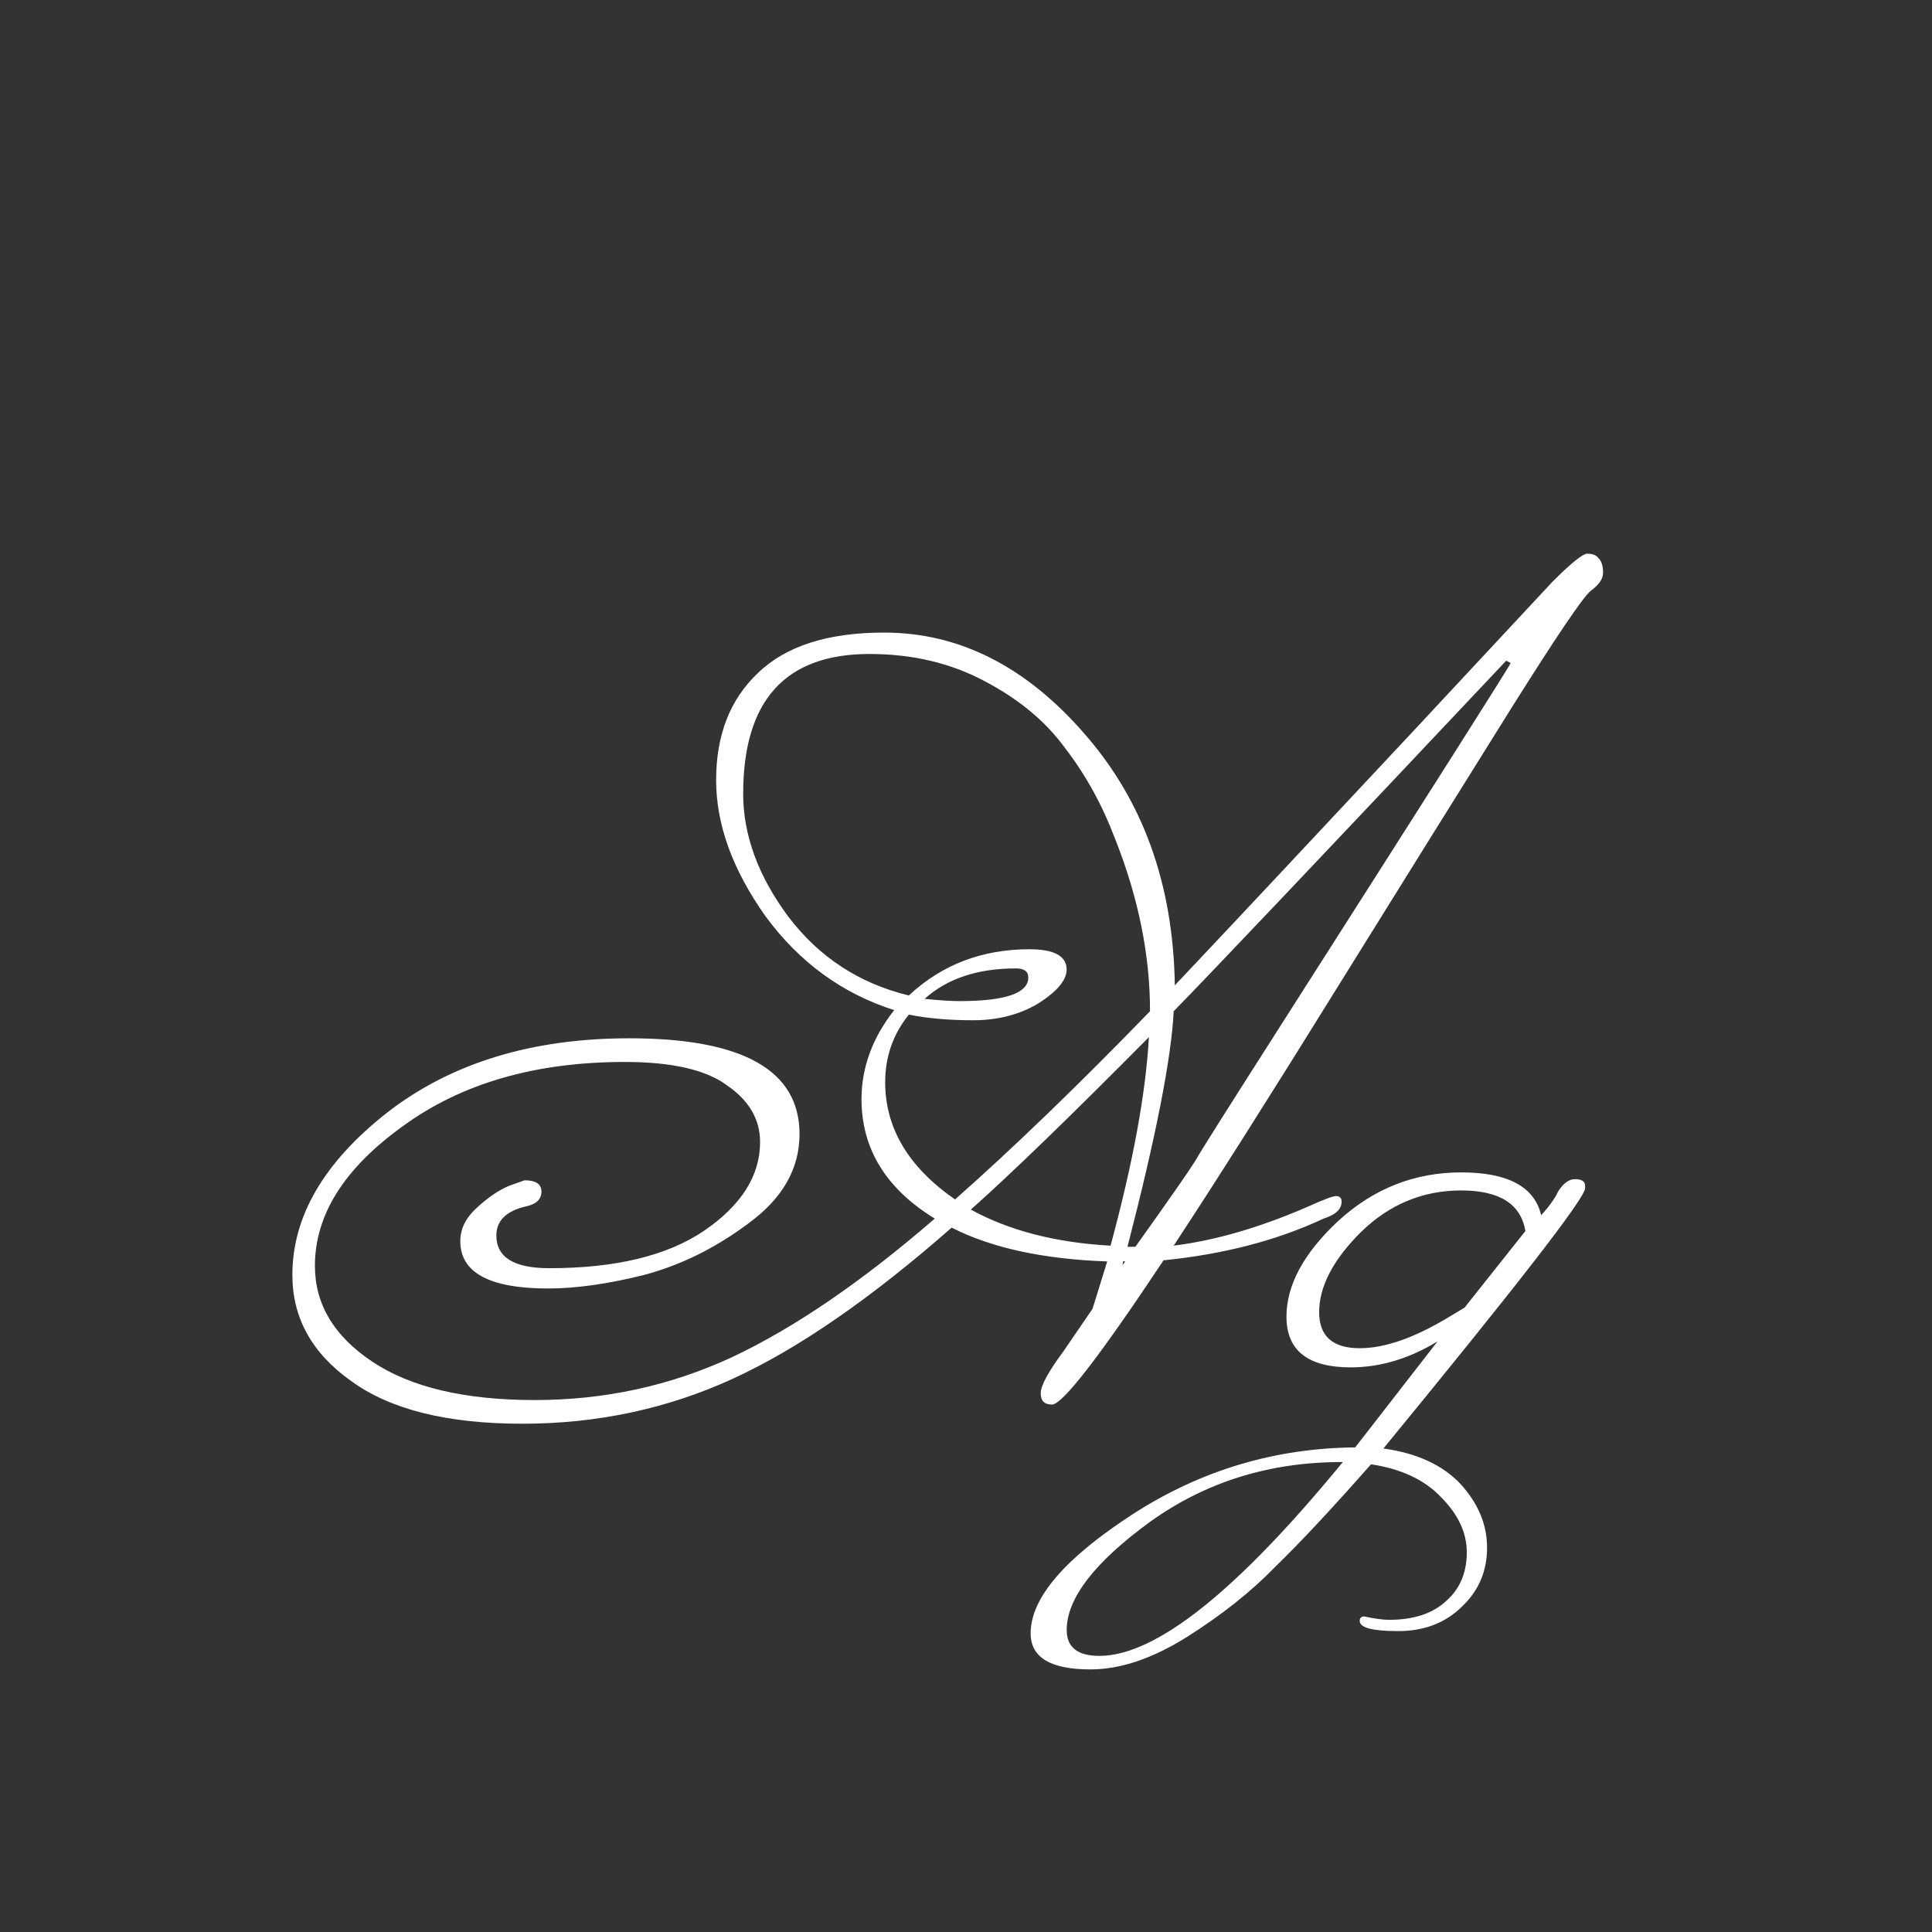 <svg width="24" height="24" viewBox="0 0 24 24" fill="none" xmlns="http://www.w3.org/2000/svg">
<rect x="0" y="0" width="24" height="24" fill="#333333" stroke="none"/>
<path d="M13.95 15.67C13.95 15.698 13.945 15.717 13.936 15.726L13.978 15.67H13.95ZM12.62 12.03C12.144 12.03 11.766 12.156 11.486 12.408C11.672 12.427 11.817 12.436 11.92 12.436C12.489 12.436 12.774 12.338 12.774 12.142C12.774 12.067 12.722 12.03 12.62 12.03ZM14.272 12.884C13.301 13.864 12.564 14.578 12.06 15.026C12.536 15.287 13.114 15.437 13.796 15.474C14.076 14.438 14.234 13.575 14.272 12.884ZM18.71 8.208C16.414 10.644 15.037 12.095 14.58 12.562C14.552 13.141 14.36 14.116 14.006 15.488H14.104C14.524 14.9 14.771 14.545 14.846 14.424C14.92 14.293 15.28 13.724 15.924 12.716C17.818 9.748 18.766 8.255 18.766 8.236L18.71 8.208ZM11.864 14.9C12.592 14.256 13.399 13.477 14.286 12.562C14.286 11.862 14.141 11.148 13.852 10.42C13.693 10 13.488 9.627 13.236 9.3C12.993 8.964 12.657 8.684 12.228 8.46C11.808 8.236 11.332 8.124 10.8 8.124C9.754 8.124 9.232 8.703 9.232 9.86C9.232 10.373 9.418 10.882 9.792 11.386C10.174 11.89 10.674 12.217 11.29 12.366C11.7 11.983 12.2 11.792 12.788 11.792C13.096 11.792 13.25 11.876 13.25 12.044C13.25 12.175 13.133 12.315 12.9 12.464C12.666 12.604 12.396 12.674 12.088 12.674C11.789 12.674 11.523 12.651 11.29 12.604C11.094 12.847 10.996 13.127 10.996 13.444C10.996 14.013 11.285 14.499 11.864 14.9ZM5.718 15.418C5.718 15.269 5.783 15.133 5.914 15.012C6.054 14.881 6.189 14.788 6.32 14.732L6.516 14.662C6.656 14.662 6.726 14.709 6.726 14.802C6.726 14.895 6.665 14.956 6.544 14.984C6.292 15.04 6.166 15.161 6.166 15.348C6.166 15.619 6.385 15.754 6.824 15.754C7.645 15.754 8.284 15.6 8.742 15.292C9.208 14.975 9.442 14.606 9.442 14.186C9.442 13.906 9.306 13.673 9.036 13.486C8.774 13.29 8.35 13.192 7.762 13.192C6.651 13.192 5.732 13.458 5.004 13.99C4.276 14.513 3.912 15.091 3.912 15.726C3.912 16.202 4.15 16.599 4.626 16.916C5.102 17.233 5.774 17.392 6.642 17.392C7.51 17.392 8.326 17.215 9.092 16.86C9.866 16.496 10.706 15.922 11.612 15.138C11.005 14.765 10.702 14.27 10.702 13.654C10.702 13.262 10.837 12.893 11.108 12.548C10.464 12.343 9.932 11.955 9.512 11.386C9.101 10.807 8.896 10.243 8.896 9.692C8.896 9.132 9.068 8.689 9.414 8.362C9.759 8.026 10.282 7.858 10.982 7.858C11.915 7.858 12.746 8.278 13.474 9.118C14.202 9.949 14.575 10.989 14.594 12.24C15.238 11.559 16.227 10.504 17.562 9.076L19.284 7.228C19.517 6.995 19.662 6.878 19.718 6.878C19.783 6.878 19.83 6.897 19.858 6.934C19.895 6.971 19.914 7.032 19.914 7.116C19.914 7.191 19.862 7.265 19.76 7.34C19.666 7.415 19.335 7.905 18.766 8.81C18.206 9.706 17.496 10.845 16.638 12.226C15.788 13.598 15.102 14.681 14.58 15.474C15.102 15.409 15.662 15.245 16.26 14.984C16.446 14.9 16.558 14.858 16.596 14.858C16.642 14.858 16.666 14.881 16.666 14.928C16.666 15.021 16.591 15.091 16.442 15.138C15.863 15.409 15.2 15.581 14.454 15.656C13.66 16.851 13.198 17.448 13.068 17.448C12.974 17.448 12.928 17.401 12.928 17.308C12.928 17.215 13.021 17.042 13.208 16.79L13.572 16.258L13.754 15.67C12.96 15.642 12.316 15.502 11.822 15.25C10.823 16.127 9.918 16.753 9.106 17.126C8.294 17.499 7.421 17.686 6.488 17.686C5.554 17.686 4.845 17.509 4.36 17.154C3.874 16.809 3.632 16.37 3.632 15.838C3.632 15.11 4.024 14.438 4.808 13.822C5.601 13.206 6.604 12.898 7.818 12.898C9.227 12.898 9.932 13.295 9.932 14.088C9.932 14.517 9.722 14.886 9.302 15.194C8.891 15.502 8.457 15.717 8 15.838C7.552 15.95 7.155 16.006 6.81 16.006C6.082 16.006 5.718 15.81 5.718 15.418ZM18.949 15.292C18.893 14.956 18.627 14.788 18.151 14.788C17.675 14.788 17.259 14.961 16.905 15.306C16.559 15.651 16.387 15.983 16.387 16.3C16.387 16.599 16.555 16.748 16.891 16.748C17.199 16.748 17.563 16.622 17.983 16.37L18.193 16.244L18.949 15.292ZM13.657 20.57C14.357 20.57 15.365 19.767 16.681 18.162H16.667C15.771 18.162 14.977 18.409 14.287 18.904C13.596 19.408 13.251 19.856 13.251 20.248C13.251 20.463 13.386 20.57 13.657 20.57ZM16.947 20.08C17.078 20.108 17.18 20.122 17.255 20.122C17.563 20.122 17.801 20.043 17.969 19.884C18.137 19.735 18.221 19.534 18.221 19.282C18.221 19.039 18.113 18.811 17.899 18.596C17.694 18.381 17.404 18.246 17.031 18.19C16.546 18.741 16.149 19.165 15.841 19.464C15.542 19.772 15.178 20.061 14.749 20.332C14.319 20.603 13.918 20.738 13.545 20.738C13.05 20.738 12.803 20.589 12.803 20.29C12.803 19.851 13.227 19.357 14.077 18.806C14.917 18.265 15.836 17.989 16.835 17.98L17.857 16.664C17.502 16.879 17.143 16.986 16.779 16.986C16.247 16.986 15.981 16.776 15.981 16.356C15.981 15.964 16.195 15.567 16.625 15.166C17.064 14.765 17.572 14.564 18.151 14.564C18.73 14.564 19.061 14.741 19.145 15.096C19.247 14.984 19.317 14.886 19.355 14.802C19.42 14.699 19.49 14.648 19.565 14.648C19.649 14.648 19.691 14.676 19.691 14.732V14.76C19.691 14.881 18.855 15.959 17.185 17.994C17.596 18.05 17.913 18.195 18.137 18.428C18.361 18.671 18.473 18.937 18.473 19.226C18.473 19.515 18.37 19.758 18.165 19.954C17.959 20.159 17.694 20.262 17.367 20.262C17.049 20.262 16.891 20.22 16.891 20.136C16.891 20.099 16.91 20.08 16.947 20.08Z" fill="white"/>
</svg>
